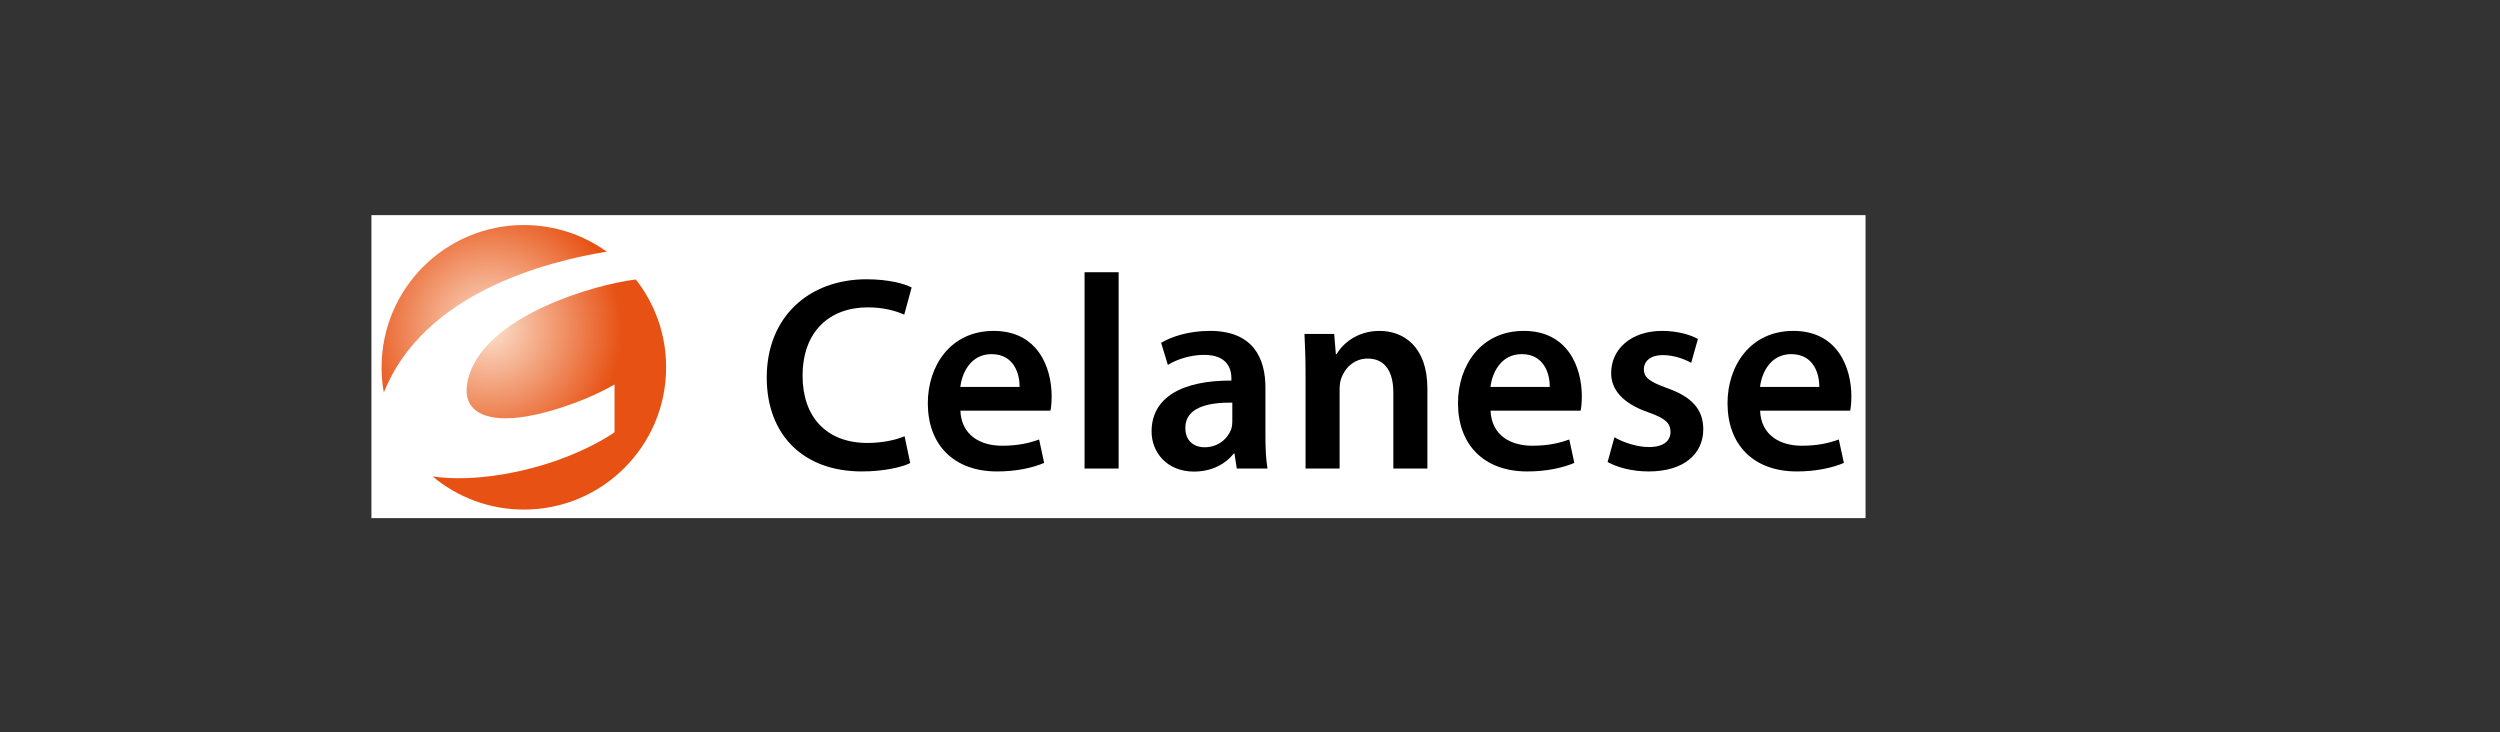 <?xml version="1.0" encoding="UTF-8" standalone="no"?>
<!-- Created with Inkscape (http://www.inkscape.org/) -->

<svg
   xmlns:dc="http://purl.org/dc/elements/1.1/"
   xmlns:cc="http://creativecommons.org/ns#"
   xmlns:rdf="http://www.w3.org/1999/02/22-rdf-syntax-ns#"
   xmlns:svg="http://www.w3.org/2000/svg"
   xmlns="http://www.w3.org/2000/svg"
   xmlns:xlink="http://www.w3.org/1999/xlink"
   xmlns:sodipodi="http://sodipodi.sourceforge.net/DTD/sodipodi-0.dtd"
   xmlns:inkscape="http://www.inkscape.org/namespaces/inkscape"
   version="1.0"
   width="602.362"
   height="176.386"
   id="svg2"
   xml:space="preserve"
   inkscape:version="0.91 r13725"
   sodipodi:docname="Logo_Celanese.svg"><rect width="100%" height="100%" fill="#333333" stroke="none"/><sodipodi:namedview
     pagecolor="#ffffff"
     bordercolor="#666666"
     borderopacity="1"
     objecttolerance="10"
     gridtolerance="10"
     guidetolerance="10"
     inkscape:pageopacity="0"
     inkscape:pageshadow="2"
     inkscape:window-width="640"
     inkscape:window-height="480"
     id="namedview37"
     showgrid="false"
     inkscape:zoom="0.58104577"
     inkscape:cx="301.18109"
     inkscape:cy="88.192909"
     inkscape:window-x="0"
     inkscape:window-y="0"
     inkscape:window-maximized="0"
     inkscape:current-layer="svg2" /><defs
     id="defs5"><clipPath
       id="clipPath181"><path
         d="M 378.141,710.876 L 574.677,710.876 L 574.677,759.284 L 378.141,759.284 L 378.141,710.876 z"
         id="path183" /></clipPath><radialGradient
       cx="0"
       cy="0"
       r="1"
       fx="0"
       fy="0"
       id="radialGradient227"
       gradientUnits="userSpaceOnUse"
       gradientTransform="matrix(22.675,0,0,-22.675,397.036,737.605)"
       spreadMethod="pad"><stop
         id="stop229"
         style="stop-color:#fce1ce;stop-opacity:1"
         offset="0" /><stop
         id="stop231"
         style="stop-color:#e75113;stop-opacity:1"
         offset="0.733" /><stop
         id="stop233"
         style="stop-color:#e75113;stop-opacity:1"
         offset="1" /></radialGradient><radialGradient
       cx="0"
       cy="0"
       r="1"
       fx="0"
       fy="0"
       id="radialGradient3132"
       xlink:href="#radialGradient227"
       gradientUnits="userSpaceOnUse"
       gradientTransform="matrix(22.675,0,0,-22.675,397.036,737.605)"
       spreadMethod="pad" /></defs><g
     id="g2413"
     transform="translate(89.494,51.631)"><rect
       width="360"
       height="73"
       x="0"
       y="0.206"
       id="rect2411"
       style="fill:#ffffff;fill-opacity:1" /><g
       transform="matrix(1.25,0,0,-1.25,-355.076,938.18)"
       id="g11"><g
         transform="matrix(1.54,0,0,1.54,-304.553,-407.366)"
         id="g3060"><g
           id="g177"><g
             clip-path="url(#clipPath181)"
             id="g179"><g
               transform="translate(448.949,724.112)"
               id="g185"><path
                 d="m 0,0 c -1.124,-0.502 -2.923,-0.845 -4.646,-0.845 -5.126,0 -8.121,3.256 -8.121,8.397 0,5.607 3.421,8.576 8.176,8.576 1.907,0 3.459,-0.418 4.548,-0.913 l 0.925,3.396 c -0.861,0.463 -2.843,1.032 -5.649,1.032 -7.13,0 -12.486,-4.635 -12.486,-12.303 0,-7.103 4.506,-11.749 11.906,-11.749 2.824,0 5.045,0.55 6.052,1.05 L 0,0 Z"
                 id="path187"
                 style="fill:#000000;fill-opacity:1;fill-rule:nonzero;stroke:none"
                 inkscape:connector-curvature="0" /></g><g
               transform="translate(455.93,730.28)"
               id="g189"><path
                 d="M 0,0 C 0.188,1.725 1.28,4.106 3.902,4.106 6.756,4.106 7.434,1.561 7.416,0 L 0,0 Z m 11.276,-2.968 c 0.082,0.36 0.151,0.995 0.151,1.788 0,3.692 -1.783,8.194 -7.259,8.194 -5.421,0 -8.241,-4.4 -8.241,-9.049 0,-5.163 3.205,-8.543 8.675,-8.543 2.446,0 4.444,0.458 5.887,1.068 l -0.63,2.933 C 8.572,-7.049 7.168,-7.359 5.21,-7.359 c -2.728,0 -5.088,1.337 -5.204,4.391 l 11.27,0 z"
                 id="path191"
                 style="fill:#000000;fill-opacity:1;fill-rule:evenodd;stroke:none"
                 inkscape:connector-curvature="0" /></g><path
               d="m 471.477,720.065 4.263,0 0,24.571 -4.263,0 0,-24.571 z"
               id="path193"
               style="fill:#000000;fill-opacity:1;fill-rule:nonzero;stroke:none"
               inkscape:connector-curvature="0" /><g
               transform="translate(489.971,725.989)"
               id="g195"><path
                 d="m 0,0 c 0,-0.294 -0.028,-0.63 -0.12,-0.924 -0.409,-1.236 -1.634,-2.335 -3.334,-2.335 -1.344,0 -2.428,0.779 -2.428,2.428 0,2.565 2.874,3.198 5.882,3.159 L 0,0 Z m 4.145,4.201 c 0,3.697 -1.543,7.105 -6.947,7.105 -2.654,0 -4.836,-0.722 -6.107,-1.496 l 0.841,-2.763 c 1.153,0.723 2.881,1.256 4.531,1.256 2.983,0.011 3.422,-1.831 3.422,-2.939 l 0,-0.276 c -6.206,0.023 -9.992,-2.128 -9.992,-6.38 0,-2.569 1.892,-5.012 5.311,-5.012 2.18,0 3.941,0.928 4.967,2.258 l 0.097,0 0.293,-1.878 3.844,0 c -0.186,1.042 -0.26,2.527 -0.26,4.06 l 0,6.065 z"
                 id="path197"
                 style="fill:#000000;fill-opacity:1;fill-rule:evenodd;stroke:none"
                 inkscape:connector-curvature="0" /></g><g
               transform="translate(499.137,720.065)"
               id="g199"><path
                 d="m 0,0 4.263,0 0,9.916 c 0,0.483 0.064,1.001 0.195,1.35 0.446,1.302 1.621,2.5 3.312,2.5 2.329,0 3.218,-1.843 3.218,-4.261 l 0,-9.505 4.262,0 0,10.008 c 0,5.331 -3.052,7.221 -5.99,7.221 -2.8,0 -4.623,-1.602 -5.366,-2.909 l -0.101,0 -0.21,2.528 -3.719,0 C -0.062,15.39 0,13.783 0,11.836 L 0,0 Z"
                 id="path201"
                 style="fill:#000000;fill-opacity:1;fill-rule:nonzero;stroke:none"
                 inkscape:connector-curvature="0" /></g><g
               transform="translate(522.286,730.28)"
               id="g203"><path
                 d="M 0,0 C 0.192,1.725 1.283,4.106 3.905,4.106 6.758,4.106 7.435,1.561 7.42,0 L 0,0 Z m 11.28,-2.968 c 0.08,0.36 0.152,0.995 0.152,1.788 0,3.692 -1.784,8.194 -7.263,8.194 -5.419,0 -8.238,-4.4 -8.238,-9.049 0,-5.163 3.205,-8.543 8.672,-8.543 2.444,0 4.446,0.458 5.888,1.068 l -0.63,2.933 c -1.287,-0.472 -2.689,-0.782 -4.65,-0.782 -2.725,0 -5.088,1.337 -5.202,4.391 l 11.271,0 z"
                 id="path205"
                 style="fill:#000000;fill-opacity:1;fill-rule:evenodd;stroke:none"
                 inkscape:connector-curvature="0" /></g><g
               transform="translate(536.943,720.884)"
               id="g207"><path
                 d="m 0,0 c 1.243,-0.693 3.095,-1.182 5.132,-1.182 4.45,0 6.845,2.218 6.845,5.289 -0.014,2.484 -1.43,4.048 -4.496,5.132 -2.126,0.775 -2.942,1.289 -2.942,2.36 0,1.035 0.847,1.784 2.359,1.784 1.493,0 2.856,-0.568 3.566,-0.97 l 0.843,2.99 c -0.988,0.544 -2.61,1.008 -4.469,1.008 -3.934,0 -6.392,-2.31 -6.392,-5.274 C 0.431,9.142 1.805,7.348 5.1,6.219 7.172,5.482 7.871,4.903 7.871,3.761 c 0,-1.104 -0.843,-1.89 -2.713,-1.89 -1.525,0 -3.36,0.646 -4.3,1.229 L 0,0 Z"
                 id="path209"
                 style="fill:#000000;fill-opacity:1;fill-rule:nonzero;stroke:none"
                 inkscape:connector-curvature="0" /></g><g
               transform="translate(556.024,730.28)"
               id="g211"><path
                 d="M 0,0 C 0.191,1.725 1.28,4.106 3.902,4.106 6.758,4.106 7.435,1.561 7.419,0 L 0,0 Z m 11.28,-2.968 c 0.08,0.36 0.15,0.995 0.15,1.788 0,3.692 -1.785,8.194 -7.261,8.194 -5.419,0 -8.24,-4.4 -8.24,-9.049 0,-5.163 3.205,-8.543 8.677,-8.543 2.443,0 4.448,0.458 5.888,1.068 L 9.859,-6.577 C 8.574,-7.049 7.17,-7.359 5.21,-7.359 c -2.724,0 -5.087,1.337 -5.203,4.391 l 11.273,0 z"
                 id="path213"
                 style="fill:#000000;fill-opacity:1;fill-rule:evenodd;stroke:none"
                 inkscape:connector-curvature="0" /></g></g></g><g
           id="g215"><g
             id="g217"><g
               id="g223"><g
                 id="g225"><path
                   d="m 383.489,732.735 c 0,-1.078 0.096,-2.135 0.28,-3.162 l 0,0 c 4.951,12.496 20.464,16.43 27.901,17.638 l 0,0 c -2.919,2.096 -6.503,3.333 -10.373,3.333 l 0,0 c -9.835,0 -17.808,-7.971 -17.808,-17.809 m 31.815,10.996 c -5.342,-0.66 -18.327,-4.487 -20.792,-11.803 l 0,0 c -1.73,-5.134 2.551,-6.766 9.872,-4.715 l 0,0 c 2.947,0.824 5.92,2.016 8.262,3.378 l 0,0 0,-5.976 c -0.181,-0.159 -3.983,-2.818 -10.332,-4.493 l 0,0 c -4.397,-1.161 -8.875,-1.566 -12.443,-1.044 l 0,0 c 3.091,-2.585 7.078,-4.149 11.426,-4.149 l 0,0 c 9.836,0 17.805,7.97 17.805,17.806 l 0,0 c 0,4.151 -1.414,7.969 -3.795,10.996 l 0,0 -0.003,0 z"
                   id="path235"
                   style="fill:url(#radialGradient3132);stroke:none"
                   inkscape:connector-curvature="0" /></g></g></g></g></g></g></g></svg>